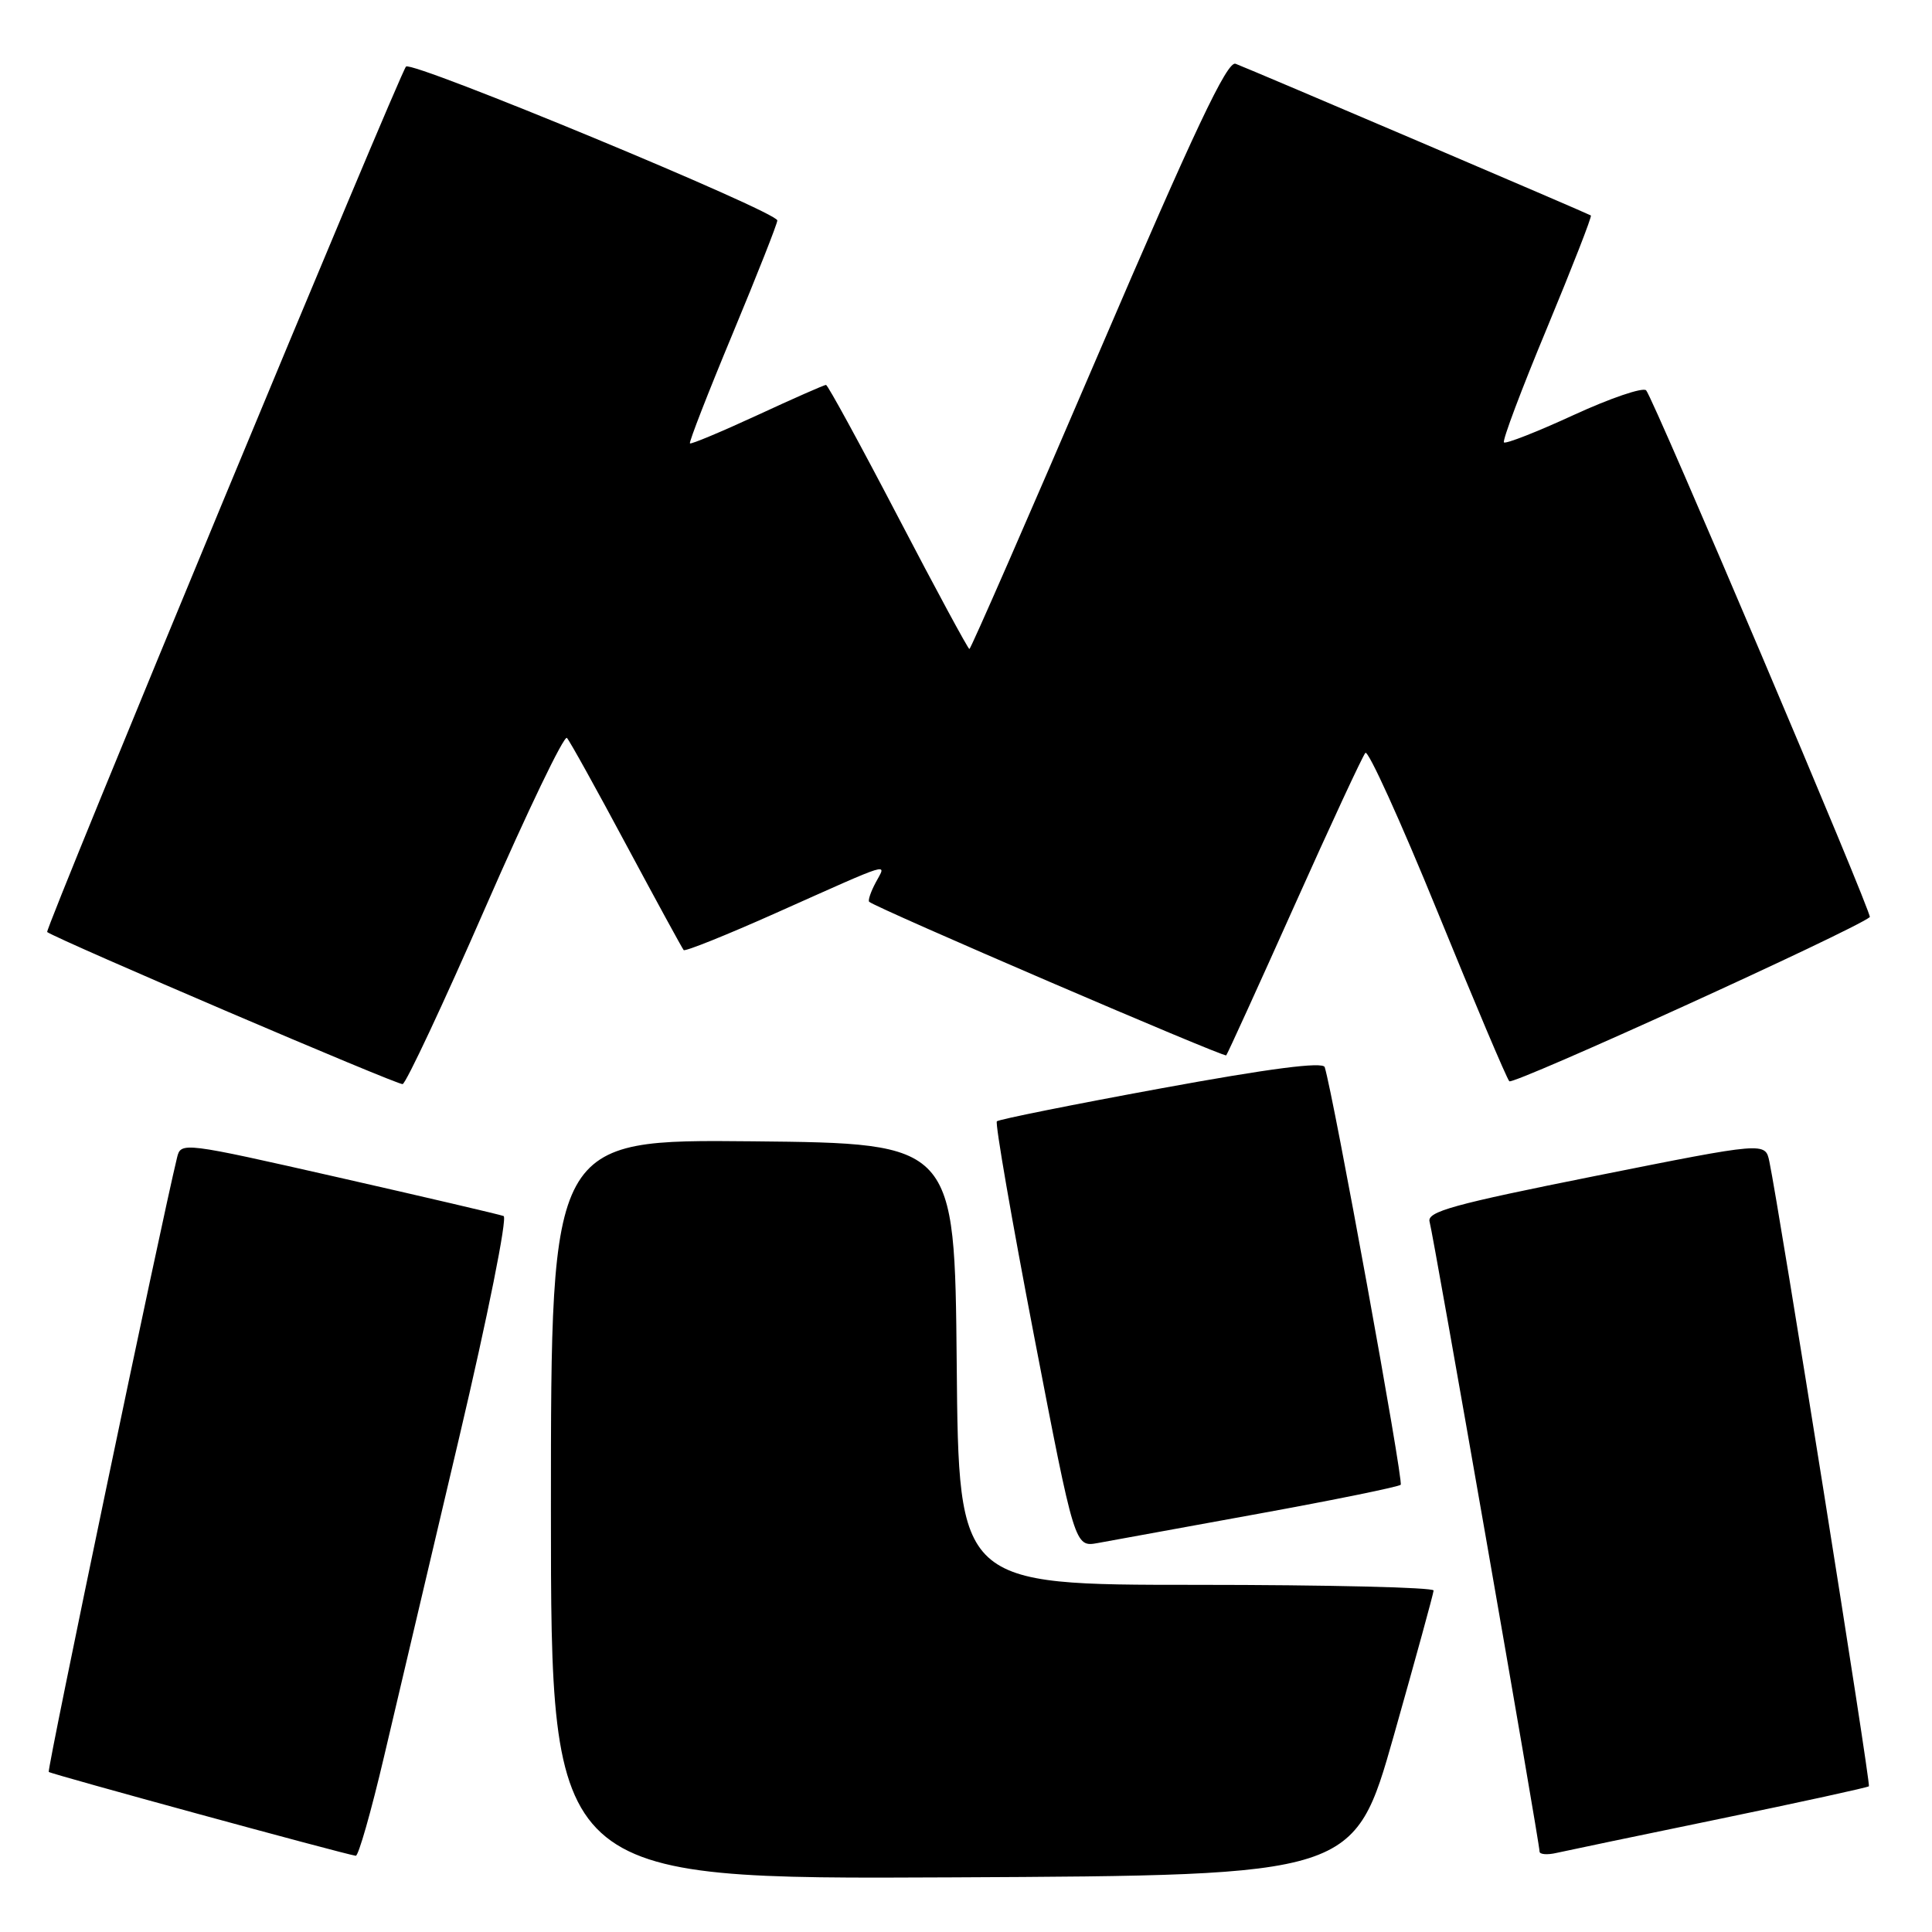 <?xml version="1.0" encoding="UTF-8" standalone="no"?>
<!DOCTYPE svg PUBLIC "-//W3C//DTD SVG 1.1//EN" "http://www.w3.org/Graphics/SVG/1.1/DTD/svg11.dtd" >
<svg xmlns="http://www.w3.org/2000/svg" xmlns:xlink="http://www.w3.org/1999/xlink" version="1.1" viewBox="0 0 256 256">
 <g >
 <path fill="currentColor"
d=" M 184.68 230.00 C 187.56 219.82 189.94 211.16 189.96 210.75 C 189.98 210.34 175.83 210.00 158.52 210.00 C 127.03 210.00 127.03 210.00 126.77 180.75 C 126.50 151.50 126.50 151.50 99.75 151.23 C 73.00 150.97 73.00 150.97 73.00 199.99 C 73.00 249.02 73.00 249.02 126.22 248.76 C 179.43 248.50 179.43 248.50 184.68 230.00 Z  M 50.89 232.75 C 52.60 225.46 57.08 206.45 60.84 190.50 C 64.62 174.46 67.25 161.33 66.73 161.13 C 66.20 160.93 56.37 158.63 44.87 156.02 C 24.19 151.33 23.96 151.30 23.46 153.39 C 21.31 162.23 6.20 234.54 6.46 234.79 C 6.73 235.07 45.43 245.64 47.14 245.90 C 47.49 245.96 49.18 240.04 50.89 232.75 Z  M 227.92 241.00 C 238.61 238.79 247.48 236.85 247.64 236.69 C 247.91 236.43 235.76 160.19 234.45 153.91 C 233.91 151.32 233.91 151.32 211.44 155.81 C 192.53 159.59 189.03 160.55 189.43 161.90 C 189.93 163.62 204.00 244.17 204.00 245.34 C 204.00 245.72 205.01 245.81 206.25 245.52 C 207.49 245.24 217.24 243.20 227.92 241.00 Z  M 166.80 200.57 C 176.86 198.74 185.32 197.01 185.60 196.74 C 186.01 196.33 176.67 145.02 175.53 141.40 C 175.29 140.66 168.25 141.57 153.86 144.21 C 142.14 146.36 132.34 148.33 132.09 148.58 C 131.84 148.83 134.06 161.63 137.02 177.02 C 142.41 205.01 142.41 205.01 145.46 204.46 C 147.13 204.16 156.73 202.41 166.80 200.57 Z  M 64.32 120.24 C 69.89 107.49 74.75 97.38 75.12 97.78 C 75.49 98.17 79.04 104.58 83.01 112.00 C 86.99 119.42 90.40 125.67 90.59 125.89 C 90.79 126.10 96.24 123.91 102.72 121.02 C 118.61 113.93 117.45 114.28 116.04 116.93 C 115.38 118.16 114.99 119.32 115.17 119.49 C 115.95 120.26 162.19 140.14 162.48 139.84 C 162.65 139.65 166.72 130.72 171.52 120.00 C 176.32 109.28 180.55 100.17 180.92 99.76 C 181.29 99.35 185.58 108.80 190.46 120.76 C 195.34 132.72 199.62 142.85 199.99 143.27 C 200.46 143.83 245.58 123.29 247.76 121.52 C 248.15 121.21 219.03 52.63 218.12 51.72 C 217.69 51.29 213.37 52.76 208.52 54.99 C 203.68 57.22 199.52 58.85 199.28 58.62 C 199.05 58.38 201.61 51.57 204.98 43.48 C 208.34 35.38 210.96 28.67 210.80 28.55 C 210.46 28.31 165.95 9.30 163.72 8.45 C 162.62 8.02 158.26 17.24 145.52 46.95 C 136.31 68.43 128.63 86.00 128.45 86.00 C 128.28 86.00 124.02 78.13 119.00 68.50 C 113.98 58.88 109.68 51.00 109.45 51.00 C 109.22 51.00 105.13 52.80 100.36 55.01 C 95.59 57.21 91.56 58.90 91.42 58.75 C 91.27 58.60 93.81 52.07 97.07 44.24 C 100.33 36.40 103.00 29.64 103.00 29.21 C 103.00 28.06 54.63 8.01 53.80 8.82 C 52.99 9.61 5.87 123.24 6.25 123.50 C 7.97 124.66 52.73 143.81 53.35 143.65 C 53.81 143.53 58.75 133.00 64.32 120.24 Z "/>
</g>
</svg>